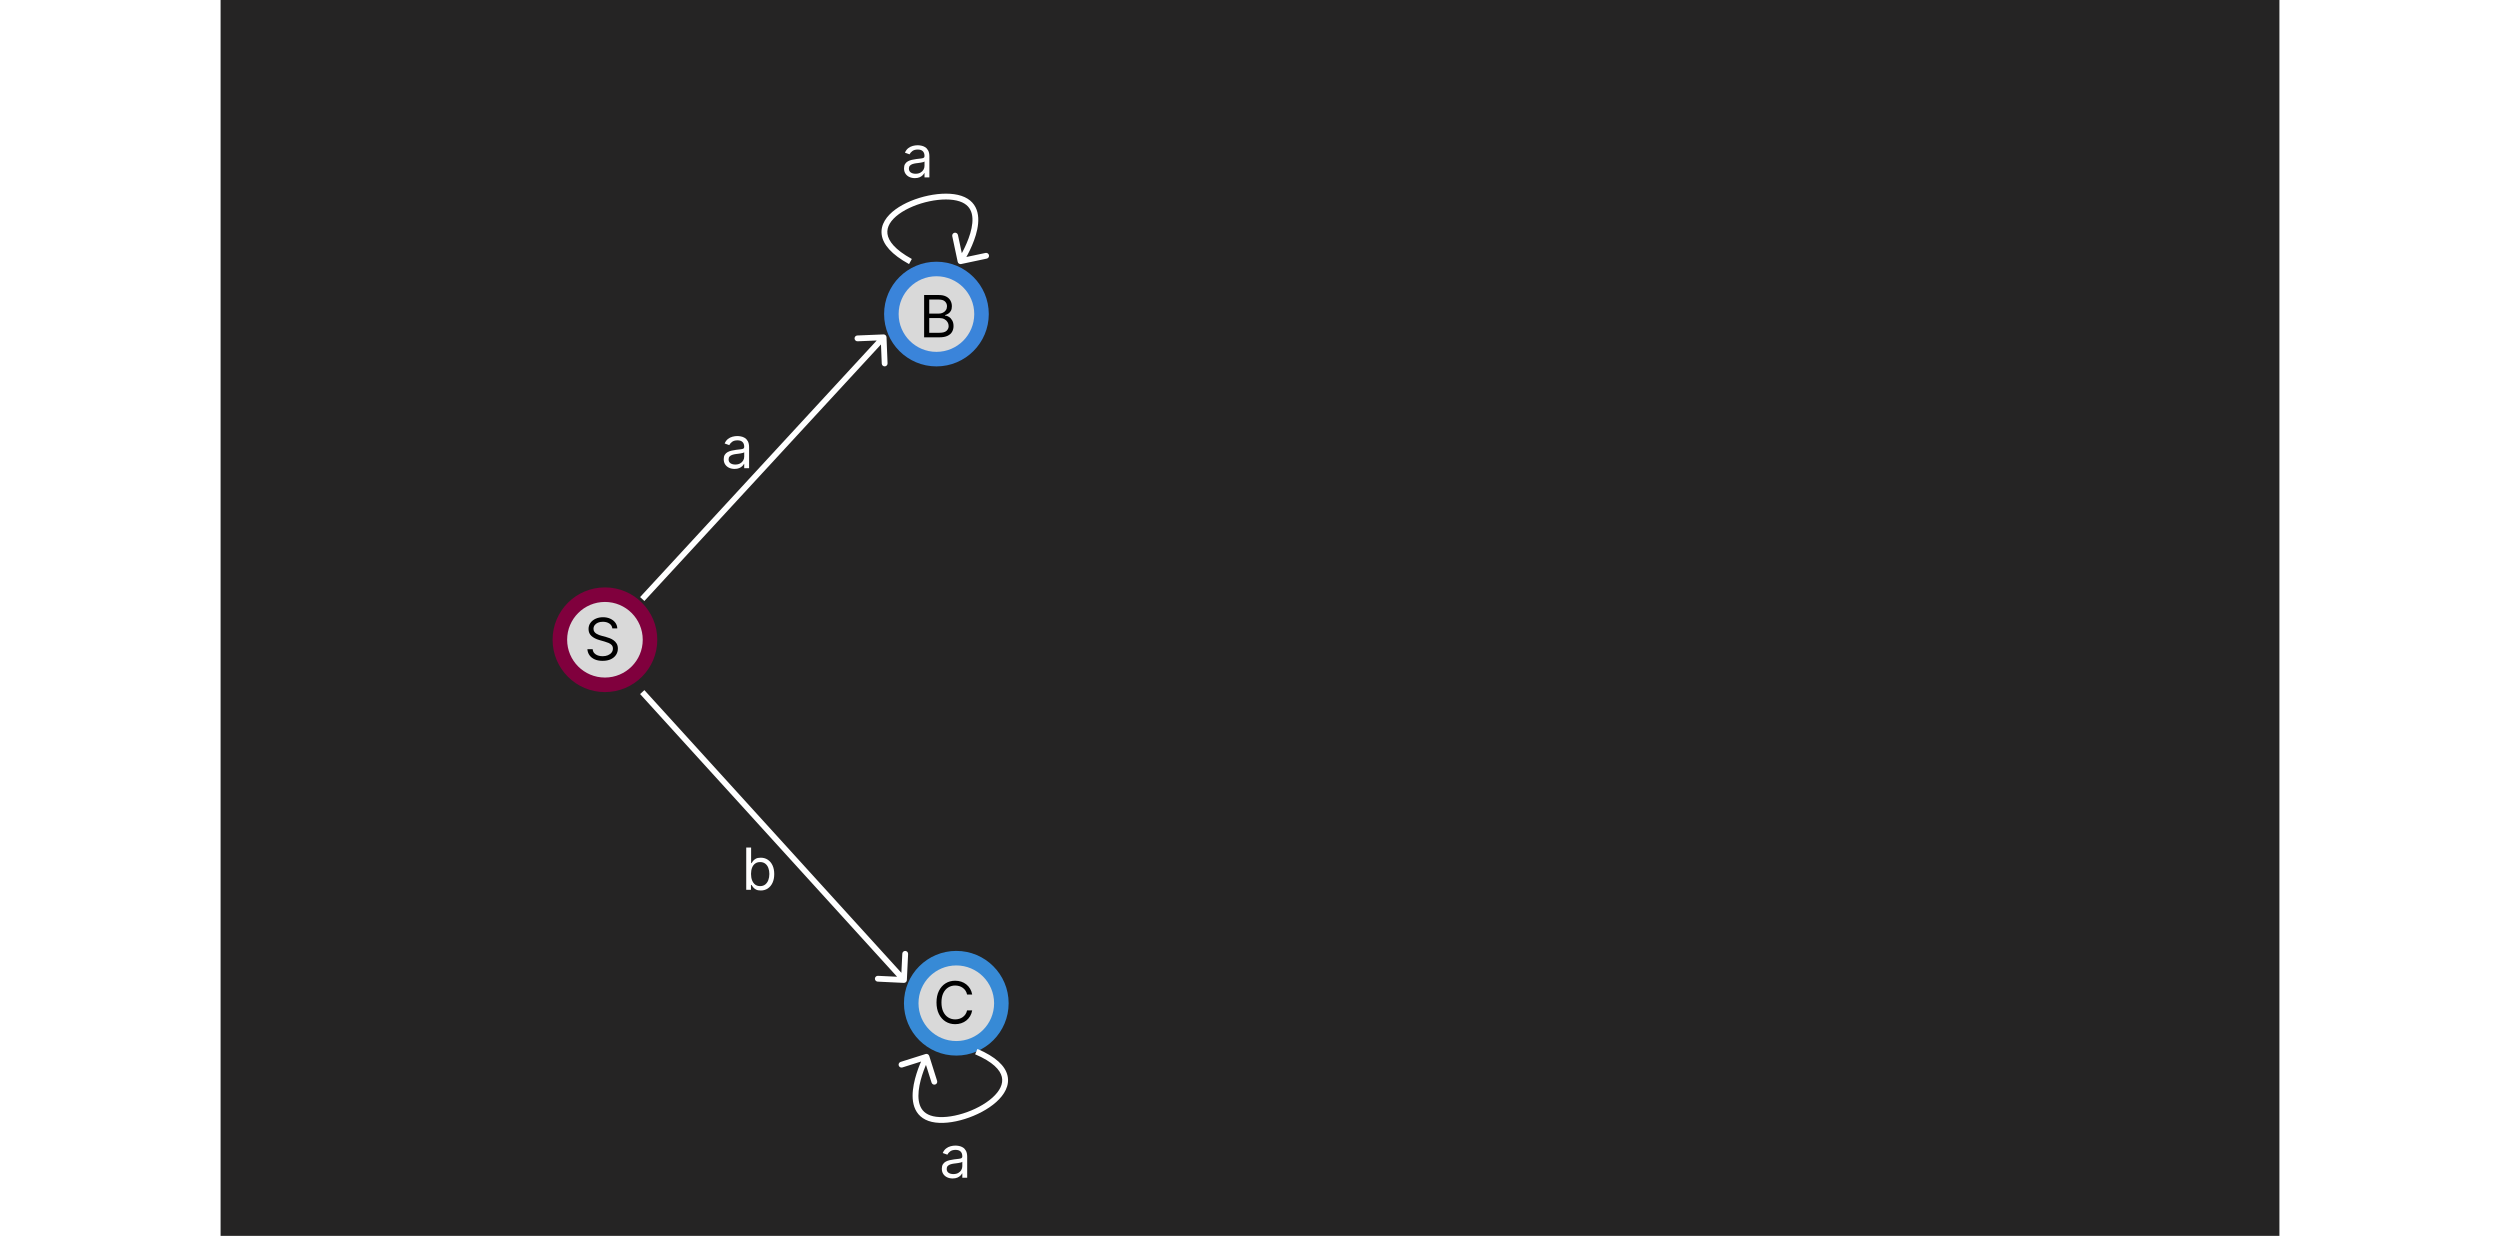 <svg width="708" height="350"  viewBox="0 0 708 425" fill="none" xmlns="http://www.w3.org/2000/svg">
<rect width="708" height="425" fill="#252424"/>
<circle cx="132.172" cy="220" r="15.5" fill="#D9D9D9" stroke="#80003D" stroke-width="5"/>
<circle cx="246.172" cy="108" r="15.5" fill="#D9D9D9" stroke="#3A84DA" stroke-width="5"/>
<circle cx="253" cy="345" r="15.5" fill="#D9D9D9" stroke="#378AD6" stroke-width="5"/>
<path d="M134.716 216.091C134.631 215.371 134.285 214.812 133.679 214.415C133.073 214.017 132.33 213.818 131.449 213.818C130.805 213.818 130.241 213.922 129.759 214.131C129.28 214.339 128.906 214.625 128.636 214.99C128.371 215.355 128.239 215.769 128.239 216.233C128.239 216.621 128.331 216.955 128.516 217.234C128.705 217.509 128.946 217.739 129.24 217.923C129.534 218.103 129.841 218.252 130.163 218.371C130.485 218.484 130.781 218.577 131.051 218.648L132.528 219.045C132.907 219.145 133.329 219.282 133.793 219.457C134.261 219.633 134.709 219.872 135.135 220.175C135.566 220.473 135.921 220.857 136.2 221.325C136.48 221.794 136.619 222.369 136.619 223.051C136.619 223.837 136.413 224.547 136.001 225.182C135.594 225.816 134.998 226.321 134.212 226.695C133.43 227.069 132.481 227.256 131.364 227.256C130.322 227.256 129.42 227.088 128.658 226.751C127.9 226.415 127.304 225.946 126.868 225.345C126.437 224.744 126.193 224.045 126.136 223.25H127.955C128.002 223.799 128.187 224.254 128.509 224.614C128.835 224.969 129.247 225.234 129.744 225.409C130.246 225.58 130.786 225.665 131.364 225.665C132.036 225.665 132.64 225.556 133.175 225.338C133.71 225.116 134.134 224.808 134.446 224.415C134.759 224.017 134.915 223.553 134.915 223.023C134.915 222.54 134.78 222.147 134.51 221.844C134.24 221.541 133.885 221.295 133.445 221.105C133.004 220.916 132.528 220.75 132.017 220.608L130.227 220.097C129.091 219.77 128.191 219.304 127.528 218.697C126.866 218.091 126.534 217.298 126.534 216.318C126.534 215.504 126.754 214.794 127.195 214.188C127.64 213.577 128.236 213.103 128.984 212.767C129.737 212.426 130.578 212.256 131.506 212.256C132.443 212.256 133.277 212.424 134.006 212.76C134.735 213.091 135.313 213.546 135.739 214.124C136.17 214.701 136.397 215.357 136.42 216.091H134.716Z" fill="black"/>
<path d="M176.744 161.256C176.053 161.256 175.426 161.125 174.862 160.865C174.299 160.6 173.851 160.219 173.52 159.722C173.188 159.22 173.023 158.614 173.023 157.903C173.023 157.278 173.146 156.772 173.392 156.384C173.638 155.991 173.967 155.683 174.379 155.46C174.791 155.238 175.246 155.072 175.743 154.963C176.245 154.849 176.749 154.759 177.256 154.693C177.919 154.608 178.456 154.544 178.868 154.501C179.285 154.454 179.588 154.376 179.777 154.267C179.971 154.158 180.068 153.969 180.068 153.699V153.642C180.068 152.941 179.876 152.397 179.493 152.009C179.114 151.62 178.539 151.426 177.767 151.426C176.967 151.426 176.339 151.601 175.885 151.952C175.43 152.302 175.111 152.676 174.926 153.074L173.335 152.506C173.619 151.843 173.998 151.327 174.472 150.957C174.95 150.583 175.471 150.323 176.034 150.176C176.602 150.025 177.161 149.949 177.71 149.949C178.061 149.949 178.463 149.991 178.918 150.077C179.377 150.157 179.82 150.325 180.246 150.581C180.677 150.837 181.034 151.223 181.318 151.739C181.602 152.255 181.744 152.946 181.744 153.812V161H180.068V159.523H179.983C179.869 159.759 179.68 160.013 179.415 160.283C179.15 160.553 178.797 160.782 178.357 160.972C177.916 161.161 177.379 161.256 176.744 161.256ZM177 159.75C177.663 159.75 178.222 159.62 178.676 159.359C179.135 159.099 179.481 158.763 179.713 158.351C179.95 157.939 180.068 157.506 180.068 157.051V155.517C179.997 155.602 179.841 155.68 179.599 155.751C179.363 155.818 179.088 155.877 178.776 155.929C178.468 155.976 178.167 156.019 177.874 156.057C177.585 156.09 177.35 156.118 177.17 156.142C176.735 156.199 176.328 156.291 175.949 156.419C175.575 156.542 175.272 156.729 175.04 156.98C174.813 157.226 174.699 157.562 174.699 157.989C174.699 158.571 174.914 159.011 175.345 159.31C175.781 159.603 176.332 159.75 177 159.75Z" fill="white"/>
<path d="M241.933 116V101.455H247.018C248.032 101.455 248.867 101.63 249.526 101.98C250.184 102.326 250.674 102.792 250.996 103.379C251.318 103.962 251.479 104.608 251.479 105.318C251.479 105.943 251.367 106.459 251.145 106.866C250.927 107.274 250.638 107.596 250.278 107.832C249.923 108.069 249.537 108.244 249.121 108.358V108.5C249.566 108.528 250.013 108.685 250.463 108.969C250.913 109.253 251.289 109.66 251.592 110.19C251.895 110.721 252.047 111.369 252.047 112.136C252.047 112.866 251.881 113.521 251.55 114.104C251.218 114.686 250.695 115.148 249.98 115.489C249.265 115.83 248.335 116 247.189 116H241.933ZM243.695 114.438H247.189C248.339 114.438 249.156 114.215 249.639 113.77C250.127 113.32 250.371 112.776 250.371 112.136C250.371 111.644 250.245 111.189 249.994 110.773C249.743 110.351 249.386 110.015 248.922 109.764C248.458 109.509 247.909 109.381 247.274 109.381H243.695V114.438ZM243.695 107.847H246.962C247.492 107.847 247.97 107.742 248.396 107.534C248.827 107.326 249.168 107.032 249.419 106.653C249.675 106.275 249.803 105.83 249.803 105.318C249.803 104.679 249.58 104.137 249.135 103.692C248.69 103.242 247.984 103.017 247.018 103.017H243.695V107.847Z" fill="black"/>
<path d="M258.466 342H256.705C256.6 341.493 256.418 341.048 256.158 340.665C255.902 340.281 255.589 339.959 255.22 339.699C254.856 339.434 254.451 339.235 254.006 339.102C253.561 338.97 253.097 338.903 252.614 338.903C251.733 338.903 250.935 339.126 250.22 339.571C249.51 340.016 248.944 340.672 248.523 341.538C248.106 342.405 247.898 343.468 247.898 344.727C247.898 345.987 248.106 347.05 248.523 347.916C248.944 348.783 249.51 349.438 250.22 349.884C250.935 350.329 251.733 350.551 252.614 350.551C253.097 350.551 253.561 350.485 254.006 350.352C254.451 350.22 254.856 350.023 255.22 349.763C255.589 349.498 255.902 349.173 256.158 348.79C256.418 348.402 256.6 347.956 256.705 347.455H258.466C258.333 348.198 258.092 348.863 257.741 349.45C257.391 350.037 256.955 350.537 256.435 350.949C255.914 351.356 255.329 351.666 254.68 351.879C254.036 352.092 253.348 352.199 252.614 352.199C251.373 352.199 250.27 351.896 249.304 351.29C248.338 350.684 247.578 349.822 247.024 348.705C246.47 347.587 246.193 346.261 246.193 344.727C246.193 343.193 246.47 341.867 247.024 340.75C247.578 339.633 248.338 338.771 249.304 338.165C250.27 337.559 251.373 337.256 252.614 337.256C253.348 337.256 254.036 337.362 254.68 337.575C255.329 337.788 255.914 338.101 256.435 338.513C256.955 338.92 257.391 339.417 257.741 340.004C258.092 340.587 258.333 341.252 258.466 342Z" fill="black"/>
<path d="M228.999 115.96C228.977 115.408 228.511 114.978 227.96 115.001L218.967 115.365C218.415 115.387 217.986 115.852 218.008 116.404C218.03 116.956 218.496 117.385 219.048 117.363L227.041 117.04L227.365 125.033C227.387 125.585 227.852 126.014 228.404 125.992C228.956 125.969 229.385 125.504 229.363 124.952L228.999 115.96ZM145.735 206.678L228.735 116.678L227.265 115.322L144.265 205.322L145.735 206.678Z" fill="white"/>
<path d="M234.952 337.999C235.504 338.025 235.973 337.599 235.999 337.048L236.427 328.058C236.453 327.506 236.027 327.038 235.476 327.011C234.924 326.985 234.455 327.411 234.429 327.963L234.049 335.954L226.058 335.573C225.506 335.547 225.038 335.973 225.011 336.524C224.985 337.076 225.411 337.545 225.963 337.571L234.952 337.999ZM144.26 238.673L234.26 337.673L235.74 336.327L145.74 237.327L144.26 238.673Z" fill="white"/>
<path d="M254.456 68.302L254.138 69.251L254.456 68.302ZM253.477 90.03C253.592 90.57 254.123 90.916 254.663 90.801L263.468 88.936C264.008 88.822 264.353 88.291 264.239 87.751C264.124 87.21 263.593 86.865 263.053 86.98L255.227 88.637L253.569 80.811C253.454 80.271 252.924 79.925 252.383 80.04C251.843 80.154 251.498 80.685 251.612 81.225L253.477 90.03ZM237.71 89.056C231.875 85.86 229.651 82.862 229.326 80.418C229.007 78.024 230.462 75.678 233.262 73.625C236.032 71.594 239.9 70.03 243.797 69.215C247.711 68.397 251.502 68.367 254.138 69.251L254.774 67.354C251.664 66.312 247.475 66.404 243.388 67.258C239.286 68.115 235.134 69.772 232.079 72.012C229.054 74.23 226.88 77.205 227.343 80.682C227.799 84.11 230.767 87.534 236.75 90.811L237.71 89.056ZM254.138 69.251C256.687 70.105 257.876 71.665 258.332 73.528C258.809 75.475 258.504 77.843 257.805 80.226C257.112 82.589 256.067 84.854 255.186 86.539C254.746 87.378 254.352 88.067 254.068 88.545C253.926 88.784 253.812 88.969 253.734 89.094C253.695 89.156 253.665 89.204 253.645 89.234C253.635 89.25 253.628 89.261 253.623 89.269C253.621 89.272 253.619 89.275 253.618 89.276C253.618 89.277 253.618 89.278 253.617 89.278C253.617 89.278 253.617 89.278 253.617 89.278C253.617 89.278 253.617 89.278 254.456 89.823C255.294 90.368 255.294 90.368 255.295 90.367C255.295 90.367 255.295 90.367 255.295 90.366C255.296 90.365 255.296 90.364 255.297 90.363C255.299 90.36 255.302 90.356 255.305 90.352C255.311 90.342 255.32 90.328 255.332 90.31C255.355 90.274 255.388 90.221 255.43 90.153C255.515 90.017 255.637 89.819 255.787 89.567C256.086 89.064 256.499 88.343 256.958 87.466C257.872 85.717 258.981 83.324 259.724 80.789C260.462 78.273 260.875 75.502 260.275 73.052C259.654 70.519 257.97 68.426 254.774 67.354L254.138 69.251Z" fill="white"/>
<path d="M244.825 384.835L245.049 383.86L244.825 384.835ZM243.693 363.114C243.526 362.588 242.965 362.296 242.438 362.462L233.855 365.172C233.329 365.338 233.037 365.9 233.203 366.426C233.369 366.953 233.931 367.245 234.458 367.079L242.086 364.67L244.495 372.299C244.661 372.826 245.223 373.118 245.75 372.951C246.276 372.785 246.569 372.223 246.402 371.697L243.693 363.114ZM259.48 362.555C265.598 365.171 268.102 367.94 268.662 370.34C269.211 372.692 267.99 375.168 265.403 377.483C262.843 379.773 259.145 381.705 255.344 382.893C251.528 384.086 247.759 384.484 245.049 383.86L244.6 385.809C247.796 386.545 251.957 386.048 255.941 384.802C259.942 383.551 263.913 381.499 266.736 378.974C269.532 376.473 271.408 373.301 270.61 369.885C269.824 366.518 266.538 363.398 260.266 360.716L259.48 362.555ZM245.049 383.86C242.429 383.257 241.095 381.819 240.46 380.009C239.797 378.118 239.871 375.732 240.335 373.292C240.796 370.873 241.617 368.517 242.331 366.755C242.687 365.877 243.013 365.153 243.249 364.65C243.367 364.398 243.463 364.203 243.528 364.071C243.561 364.005 243.586 363.955 243.603 363.923C243.611 363.906 243.617 363.894 243.621 363.887C243.623 363.883 243.625 363.88 243.625 363.878C243.626 363.878 243.626 363.877 243.626 363.877C243.626 363.877 243.626 363.877 243.626 363.877C243.626 363.877 243.626 363.877 242.739 363.415C241.852 362.954 241.852 362.954 241.851 362.955C241.851 362.955 241.851 362.955 241.851 362.956C241.85 362.957 241.85 362.958 241.849 362.959C241.847 362.962 241.845 362.966 241.843 362.972C241.837 362.982 241.83 362.997 241.82 363.016C241.801 363.054 241.773 363.11 241.737 363.181C241.666 363.325 241.564 363.534 241.439 363.799C241.19 364.329 240.849 365.087 240.477 366.004C239.737 367.833 238.865 370.322 238.371 372.918C237.88 375.493 237.738 378.291 238.573 380.671C239.436 383.132 241.315 385.052 244.6 385.809L245.049 383.86Z" fill="white"/>
<path d="M180.761 306V291.455H182.438V296.824H182.58C182.703 296.634 182.873 296.393 183.091 296.099C183.313 295.801 183.631 295.536 184.043 295.304C184.459 295.067 185.023 294.949 185.733 294.949C186.652 294.949 187.461 295.179 188.162 295.638C188.863 296.097 189.41 296.748 189.803 297.591C190.196 298.434 190.392 299.428 190.392 300.574C190.392 301.729 190.196 302.731 189.803 303.578C189.41 304.421 188.865 305.074 188.169 305.538C187.473 305.998 186.67 306.227 185.761 306.227C185.061 306.227 184.5 306.111 184.078 305.879C183.657 305.643 183.332 305.375 183.105 305.077C182.878 304.774 182.703 304.523 182.58 304.324H182.381V306H180.761ZM182.409 300.545C182.409 301.369 182.53 302.096 182.771 302.726C183.013 303.351 183.366 303.841 183.83 304.196C184.294 304.546 184.862 304.722 185.534 304.722C186.235 304.722 186.82 304.537 187.288 304.168C187.762 303.794 188.117 303.292 188.354 302.662C188.595 302.027 188.716 301.322 188.716 300.545C188.716 299.778 188.598 299.087 188.361 298.472C188.129 297.851 187.776 297.361 187.303 297.001C186.834 296.637 186.244 296.455 185.534 296.455C184.852 296.455 184.279 296.627 183.815 296.973C183.351 297.314 183.001 297.792 182.764 298.408C182.527 299.018 182.409 299.731 182.409 300.545Z" fill="white"/>
<path d="M238.744 61.256C238.053 61.256 237.426 61.126 236.862 60.865C236.299 60.6 235.851 60.219 235.52 59.722C235.188 59.22 235.023 58.614 235.023 57.903C235.023 57.278 235.146 56.772 235.392 56.383C235.638 55.99 235.967 55.683 236.379 55.46C236.791 55.238 237.246 55.072 237.743 54.963C238.245 54.849 238.749 54.76 239.256 54.693C239.919 54.608 240.456 54.544 240.868 54.501C241.285 54.454 241.588 54.376 241.777 54.267C241.971 54.158 242.068 53.969 242.068 53.699V53.642C242.068 52.941 241.876 52.397 241.493 52.008C241.114 51.62 240.539 51.426 239.767 51.426C238.967 51.426 238.339 51.601 237.885 51.952C237.43 52.302 237.111 52.676 236.926 53.074L235.335 52.506C235.619 51.843 235.998 51.327 236.472 50.957C236.95 50.583 237.471 50.323 238.034 50.176C238.602 50.025 239.161 49.949 239.71 49.949C240.061 49.949 240.463 49.992 240.918 50.077C241.377 50.157 241.82 50.325 242.246 50.581C242.677 50.837 243.034 51.222 243.318 51.739C243.602 52.255 243.744 52.946 243.744 53.812V61H242.068V59.523H241.983C241.869 59.76 241.68 60.013 241.415 60.283C241.15 60.553 240.797 60.782 240.357 60.972C239.916 61.161 239.379 61.256 238.744 61.256ZM239 59.75C239.663 59.75 240.222 59.62 240.676 59.359C241.135 59.099 241.481 58.763 241.713 58.351C241.95 57.939 242.068 57.506 242.068 57.051V55.517C241.997 55.602 241.841 55.68 241.599 55.751C241.363 55.818 241.088 55.877 240.776 55.929C240.468 55.976 240.167 56.019 239.874 56.057C239.585 56.09 239.35 56.118 239.17 56.142C238.735 56.199 238.328 56.291 237.949 56.419C237.575 56.542 237.272 56.729 237.04 56.98C236.813 57.226 236.699 57.562 236.699 57.989C236.699 58.571 236.914 59.011 237.345 59.31C237.781 59.603 238.332 59.75 239 59.75Z" fill="white"/>
<path d="M251.744 405.256C251.053 405.256 250.426 405.125 249.862 404.865C249.299 404.6 248.851 404.219 248.52 403.722C248.188 403.22 248.023 402.614 248.023 401.903C248.023 401.278 248.146 400.772 248.392 400.384C248.638 399.991 248.967 399.683 249.379 399.46C249.791 399.238 250.246 399.072 250.743 398.963C251.245 398.849 251.749 398.759 252.256 398.693C252.919 398.608 253.456 398.544 253.868 398.501C254.285 398.454 254.588 398.376 254.777 398.267C254.971 398.158 255.068 397.969 255.068 397.699V397.642C255.068 396.941 254.876 396.397 254.493 396.009C254.114 395.62 253.539 395.426 252.767 395.426C251.967 395.426 251.339 395.601 250.885 395.952C250.43 396.302 250.111 396.676 249.926 397.074L248.335 396.506C248.619 395.843 248.998 395.327 249.472 394.957C249.95 394.583 250.471 394.323 251.034 394.176C251.602 394.025 252.161 393.949 252.71 393.949C253.061 393.949 253.463 393.991 253.918 394.077C254.377 394.157 254.82 394.325 255.246 394.581C255.677 394.837 256.034 395.223 256.318 395.739C256.602 396.255 256.744 396.946 256.744 397.812V405H255.068V403.523H254.983C254.869 403.759 254.68 404.013 254.415 404.283C254.15 404.553 253.797 404.782 253.357 404.972C252.916 405.161 252.379 405.256 251.744 405.256ZM252 403.75C252.663 403.75 253.222 403.62 253.676 403.359C254.135 403.099 254.481 402.763 254.713 402.351C254.95 401.939 255.068 401.506 255.068 401.051V399.517C254.997 399.602 254.841 399.68 254.599 399.751C254.363 399.818 254.088 399.877 253.776 399.929C253.468 399.976 253.167 400.019 252.874 400.057C252.585 400.09 252.35 400.118 252.17 400.142C251.735 400.199 251.328 400.291 250.949 400.419C250.575 400.542 250.272 400.729 250.04 400.98C249.813 401.226 249.699 401.562 249.699 401.989C249.699 402.571 249.914 403.011 250.345 403.31C250.781 403.603 251.332 403.75 252 403.75Z" fill="white"/>
</svg>
